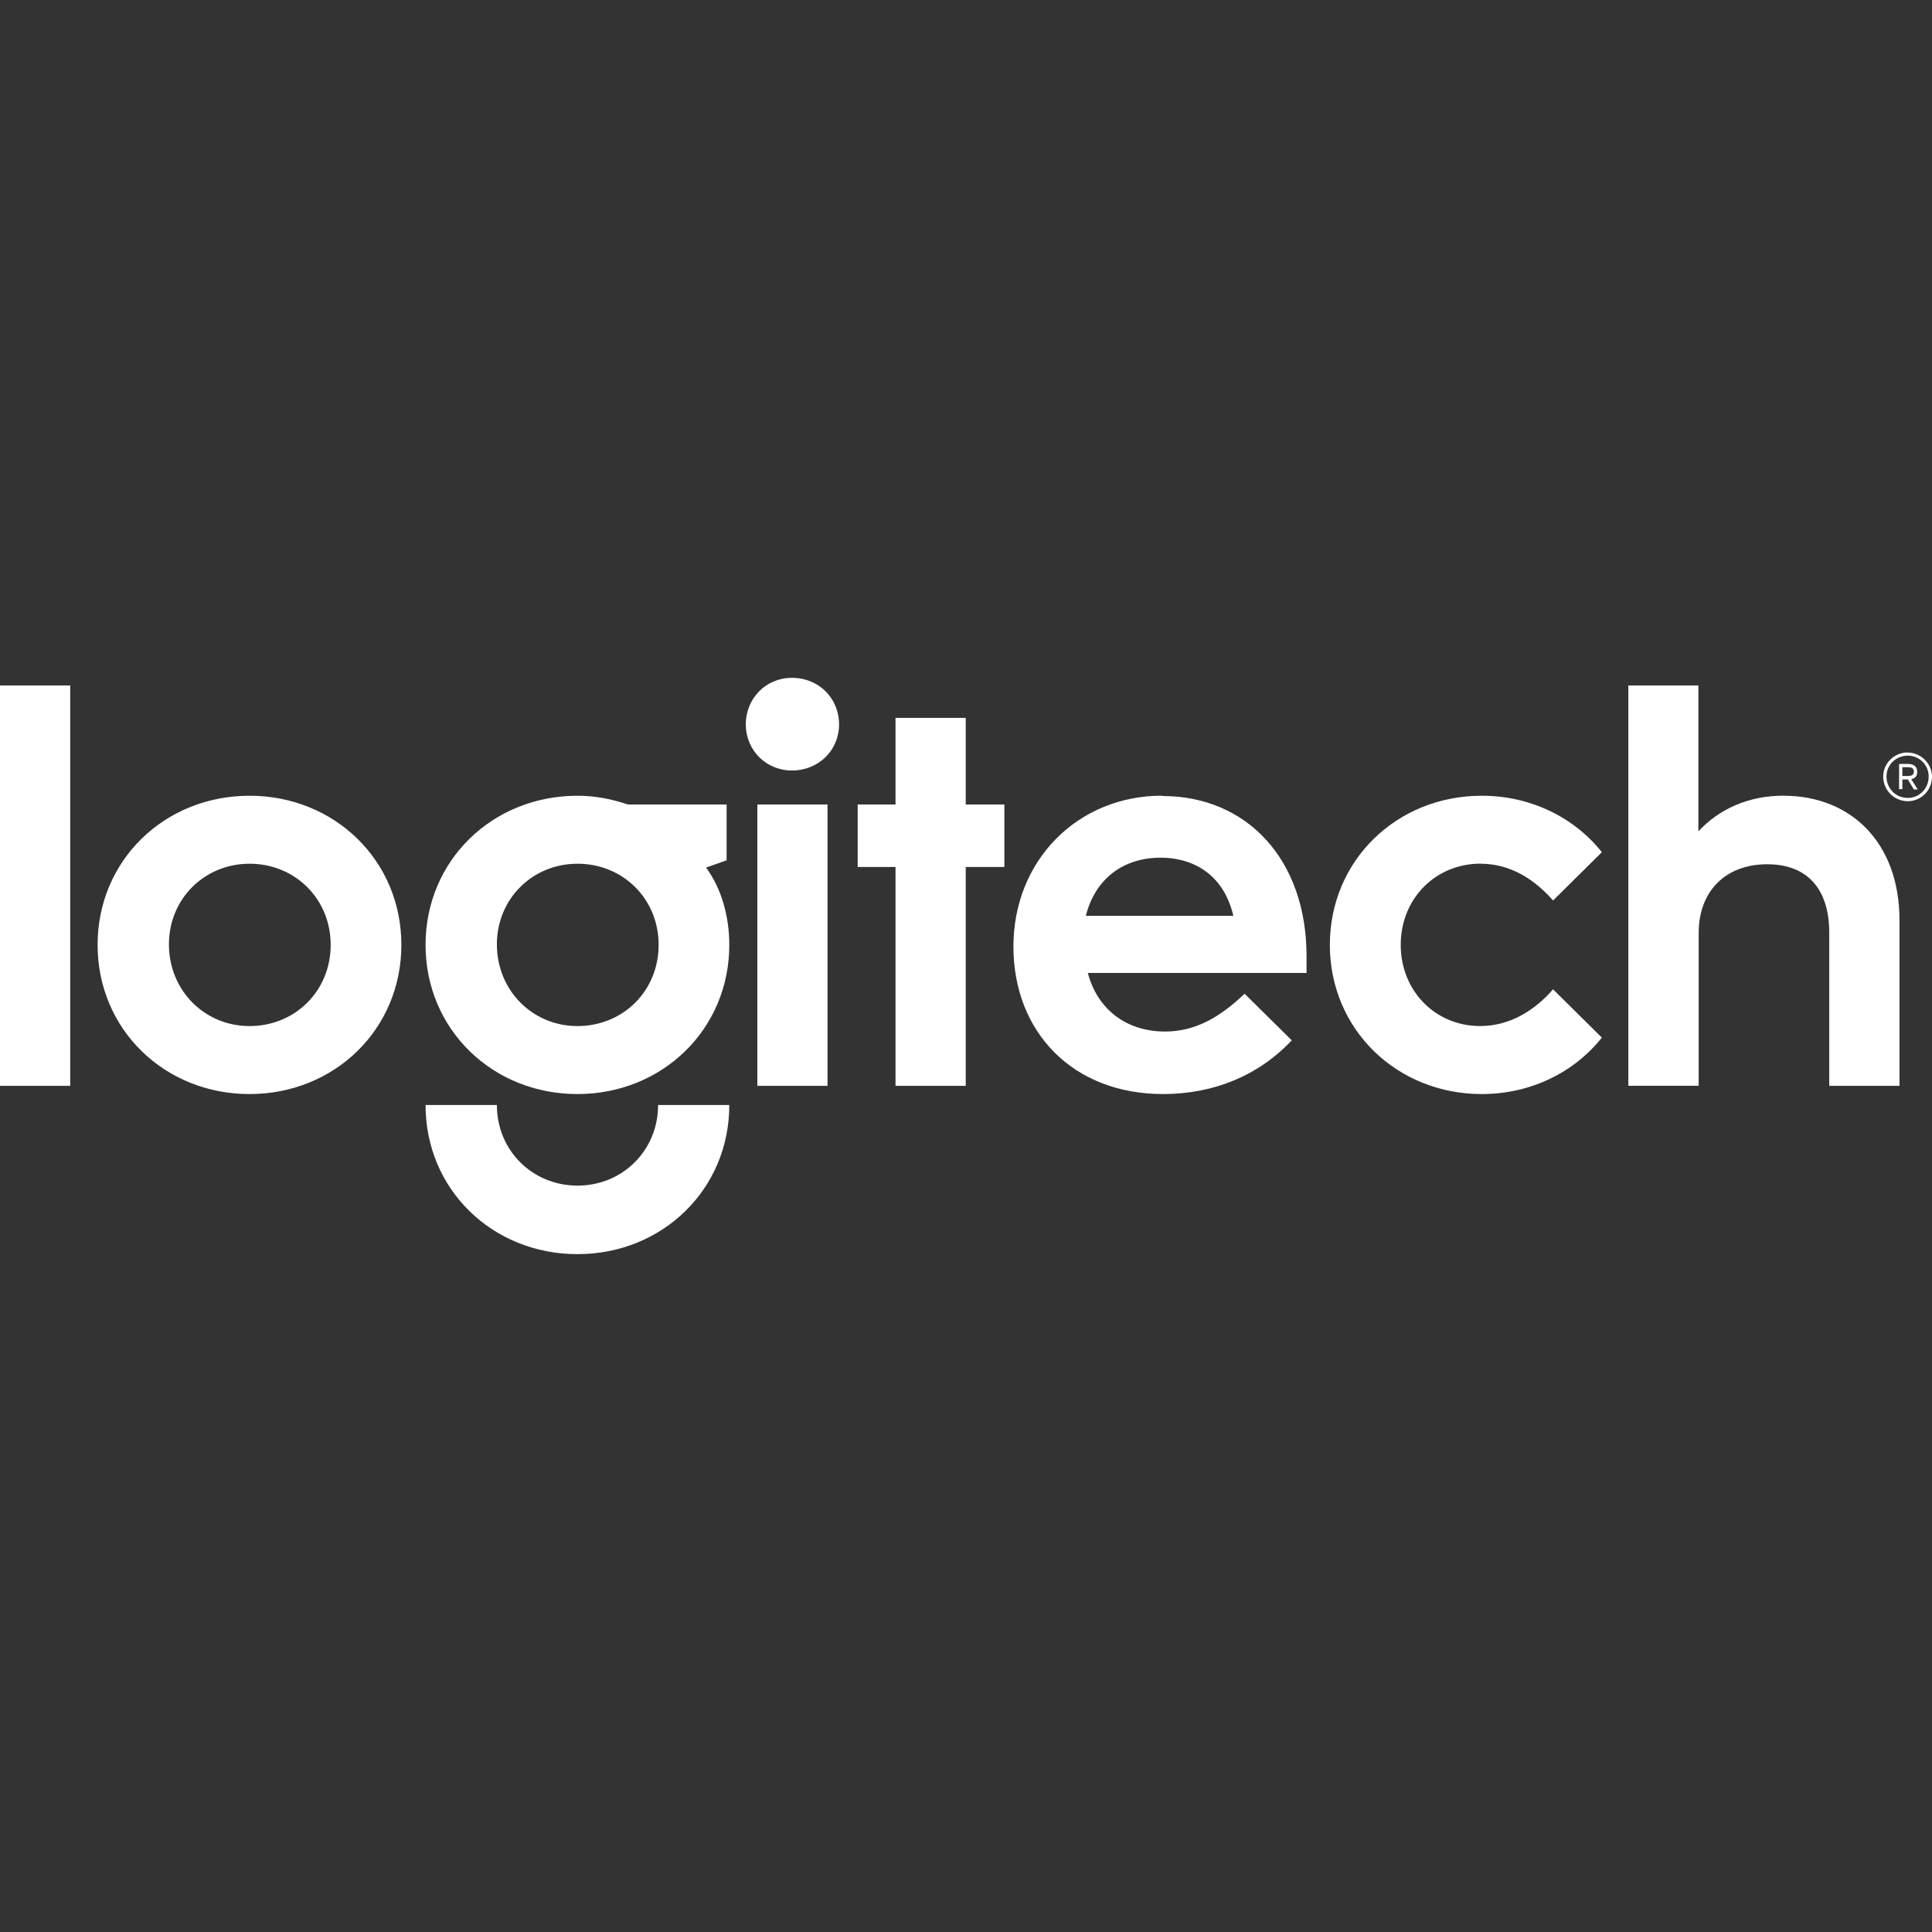 <svg viewBox="0 0 64 64" xmlns="http://www.w3.org/2000/svg" fill-rule="evenodd" clip-rule="evenodd" stroke-linejoin="round" stroke-miterlimit="1.414"><rect x="0" y="0" width="64" height="64" fill="#333333" stroke="none"/><path d="M31.99 23.78h-2.325v2.87h-1.253v2.07h1.253v7.25h2.326v-7.25h1.28v-2.07h-1.28v-2.87zm-5.758-1.326c-.854 0-1.526.672-1.526 1.544 0 .853.672 1.526 1.526 1.526.89 0 1.563-.673 1.563-1.526 0-.872-.673-1.544-1.563-1.544zM63.2 26.432c-.4 0-.708-.31-.708-.71 0-.38.31-.69.708-.69.382 0 .69.31.69.69 0 .4-.308.71-.69.71zm0-1.507c-.453 0-.817.363-.817.798 0 .455.364.818.817.818.436 0 .8-.36.8-.81 0-.433-.364-.8-.8-.8zm-27.23 5.413c.308-1.235 1.253-1.926 2.47-1.926 1.217 0 2.125.672 2.416 1.926H35.97zm2.524-3.98c-2.797 0-4.923 2.145-4.923 4.997 0 2.816 1.95 4.887 4.96 4.887 1.68 0 3.17-.618 4.26-1.78l-1.562-1.544c-.763.726-1.58 1.253-2.634 1.253-1.27 0-2.235-.72-2.56-1.94h7.246v-.56c0-3.18-1.96-5.302-4.776-5.302zm20.582 0c-1.144 0-2.125.437-2.815 1.182v-4.832h-2.32v13.26h2.33V30.9c0-1.342.856-2.27 2.27-2.27 1.33 0 2.055.818 2.055 2.27v5.07h2.327v-5.486c0-2.58-1.62-4.124-3.834-4.124zm3.942-.652v-.292h.182c.146 0 .2.055.2.146 0 .09-.054.146-.2.146h-.182zm.49-.146c0-.18-.126-.254-.308-.254h-.29v.835h.108v-.32h.182l.2.33h.127l-.217-.343c.127-.02.2-.09.2-.237zm-14.46 3.052c.98 0 1.78.51 2.4 1.218l1.615-1.6c-.908-1.144-2.343-1.87-3.978-1.87-2.815 0-5.032 2.143-5.032 4.94 0 2.798 2.217 4.942 5.032 4.942 1.635 0 3.07-.727 3.978-1.87l-1.616-1.6c-.6.69-1.418 1.217-2.416 1.217-1.49 0-2.63-1.17-2.63-2.69 0-1.53 1.15-2.69 2.65-2.69zm-23.96 7.357h2.325v-9.32h-2.325v9.32zM8.266 33.99c-1.49 0-2.67-1.18-2.67-2.708 0-1.508 1.18-2.67 2.67-2.67 1.507 0 2.688 1.162 2.688 2.688 0 1.527-1.18 2.69-2.688 2.69zm0-7.63c-2.817 0-5.033 2.143-5.033 4.94 0 2.798 2.216 4.942 5.033 4.942 2.815 0 5.03-2.144 5.03-4.942 0-2.797-2.215-4.94-5.03-4.94zM0 35.97h2.326V22.707H0v13.26zm19.13-1.98c-1.49 0-2.67-1.18-2.67-2.708 0-1.508 1.18-2.67 2.67-2.67 1.507 0 2.688 1.162 2.688 2.688 0 1.527-1.18 2.69-2.69 2.69zm4.94-5.487V26.65H20.8c-.526-.18-1.09-.29-1.67-.29-2.817 0-5.033 2.143-5.033 4.94 0 2.798 2.216 4.942 5.032 4.942 2.81 0 5.03-2.144 5.03-4.942 0-.944-.26-1.87-.77-2.56l.67-.237zm-4.94 10.772c-1.49 0-2.67-1.162-2.67-2.67h-2.363c0 2.798 2.216 4.94 5.032 4.94 2.81 0 5.03-2.142 5.03-4.94H21.8c0 1.508-1.182 2.67-2.67 2.67z" fill="#fff" fill-rule="nonzero"/></svg>